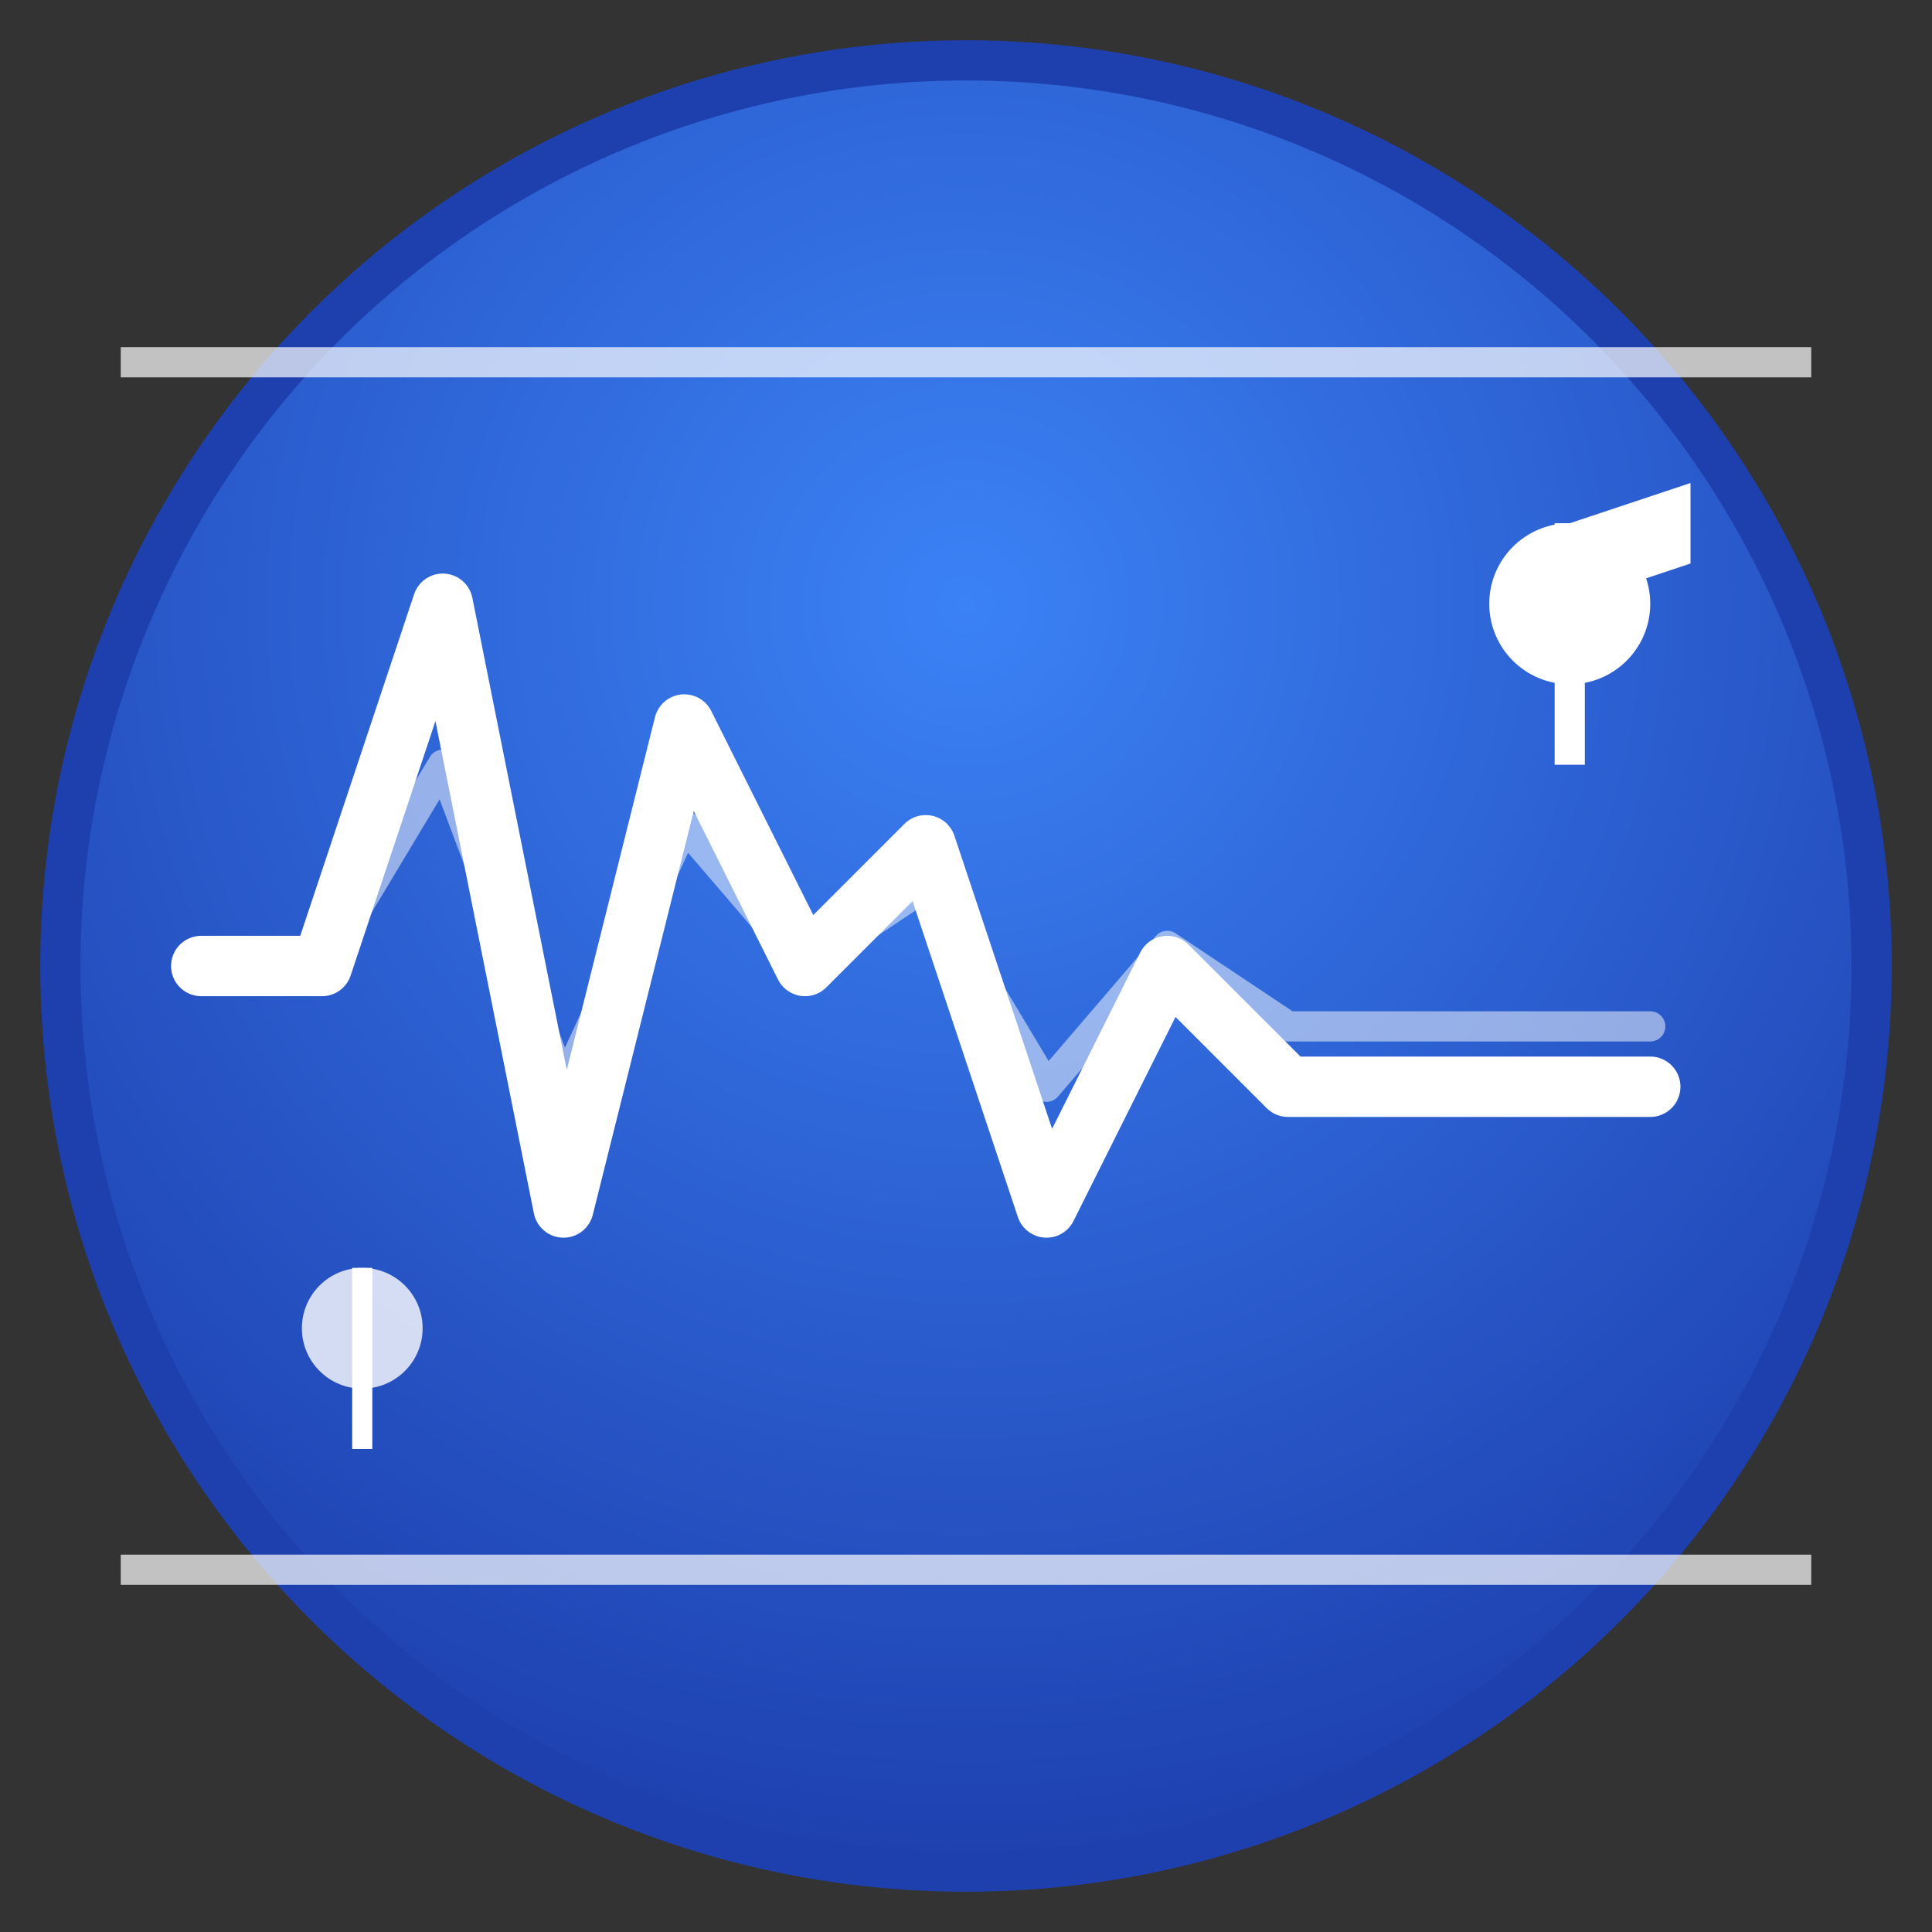 <svg xmlns="http://www.w3.org/2000/svg" viewBox="0 0 192 192" width="192" height="192">
  <rect x="0" y="0" width="192" height="192" fill="#333333" stroke="none"/>
  <!-- Background with gradient -->
  <defs>
    <radialGradient id="bg" cx="50%" cy="30%" r="70%">
      <stop offset="0%" stop-color="#3b82f6"/>
      <stop offset="100%" stop-color="#1e40af"/>
    </radialGradient>
  </defs>
  
  <circle cx="96" cy="96" r="90" fill="url(#bg)" stroke="#1e40af" stroke-width="4"/>
  
  <!-- Main synthesizer waveform -->
  <path d="M20 96h12l12-36 12 60 12-48 12 24 12-12 12 36 12-24 12 12h36" 
        stroke="white" 
        stroke-width="6" 
        fill="none" 
        stroke-linecap="round" 
        stroke-linejoin="round"/>
  
  <!-- Secondary waveform for depth -->
  <path d="M20 96h12l12-20 12 32 12-26 12 14 12-8 12 20 12-14 12 8h36" 
        stroke="white" 
        stroke-width="3" 
        fill="none" 
        stroke-linecap="round" 
        stroke-linejoin="round"
        opacity="0.5"/>
  
  <!-- Audio boundary lines -->
  <line x1="12" y1="156" x2="180" y2="156" stroke="white" stroke-width="3" opacity="0.7"/>
  <line x1="12" y1="36" x2="180" y2="36" stroke="white" stroke-width="3" opacity="0.7"/>
  
  <!-- Musical note accents -->
  <circle cx="156" cy="60" r="8" fill="white"/>
  <path d="M156 52v24" stroke="white" stroke-width="3"/>
  <path d="M156 52l12-4v8l-12 4" fill="white"/>
  
  <circle cx="36" cy="132" r="6" fill="white" opacity="0.8"/>
  <path d="M36 126v18" stroke="white" stroke-width="2"/>
</svg>
